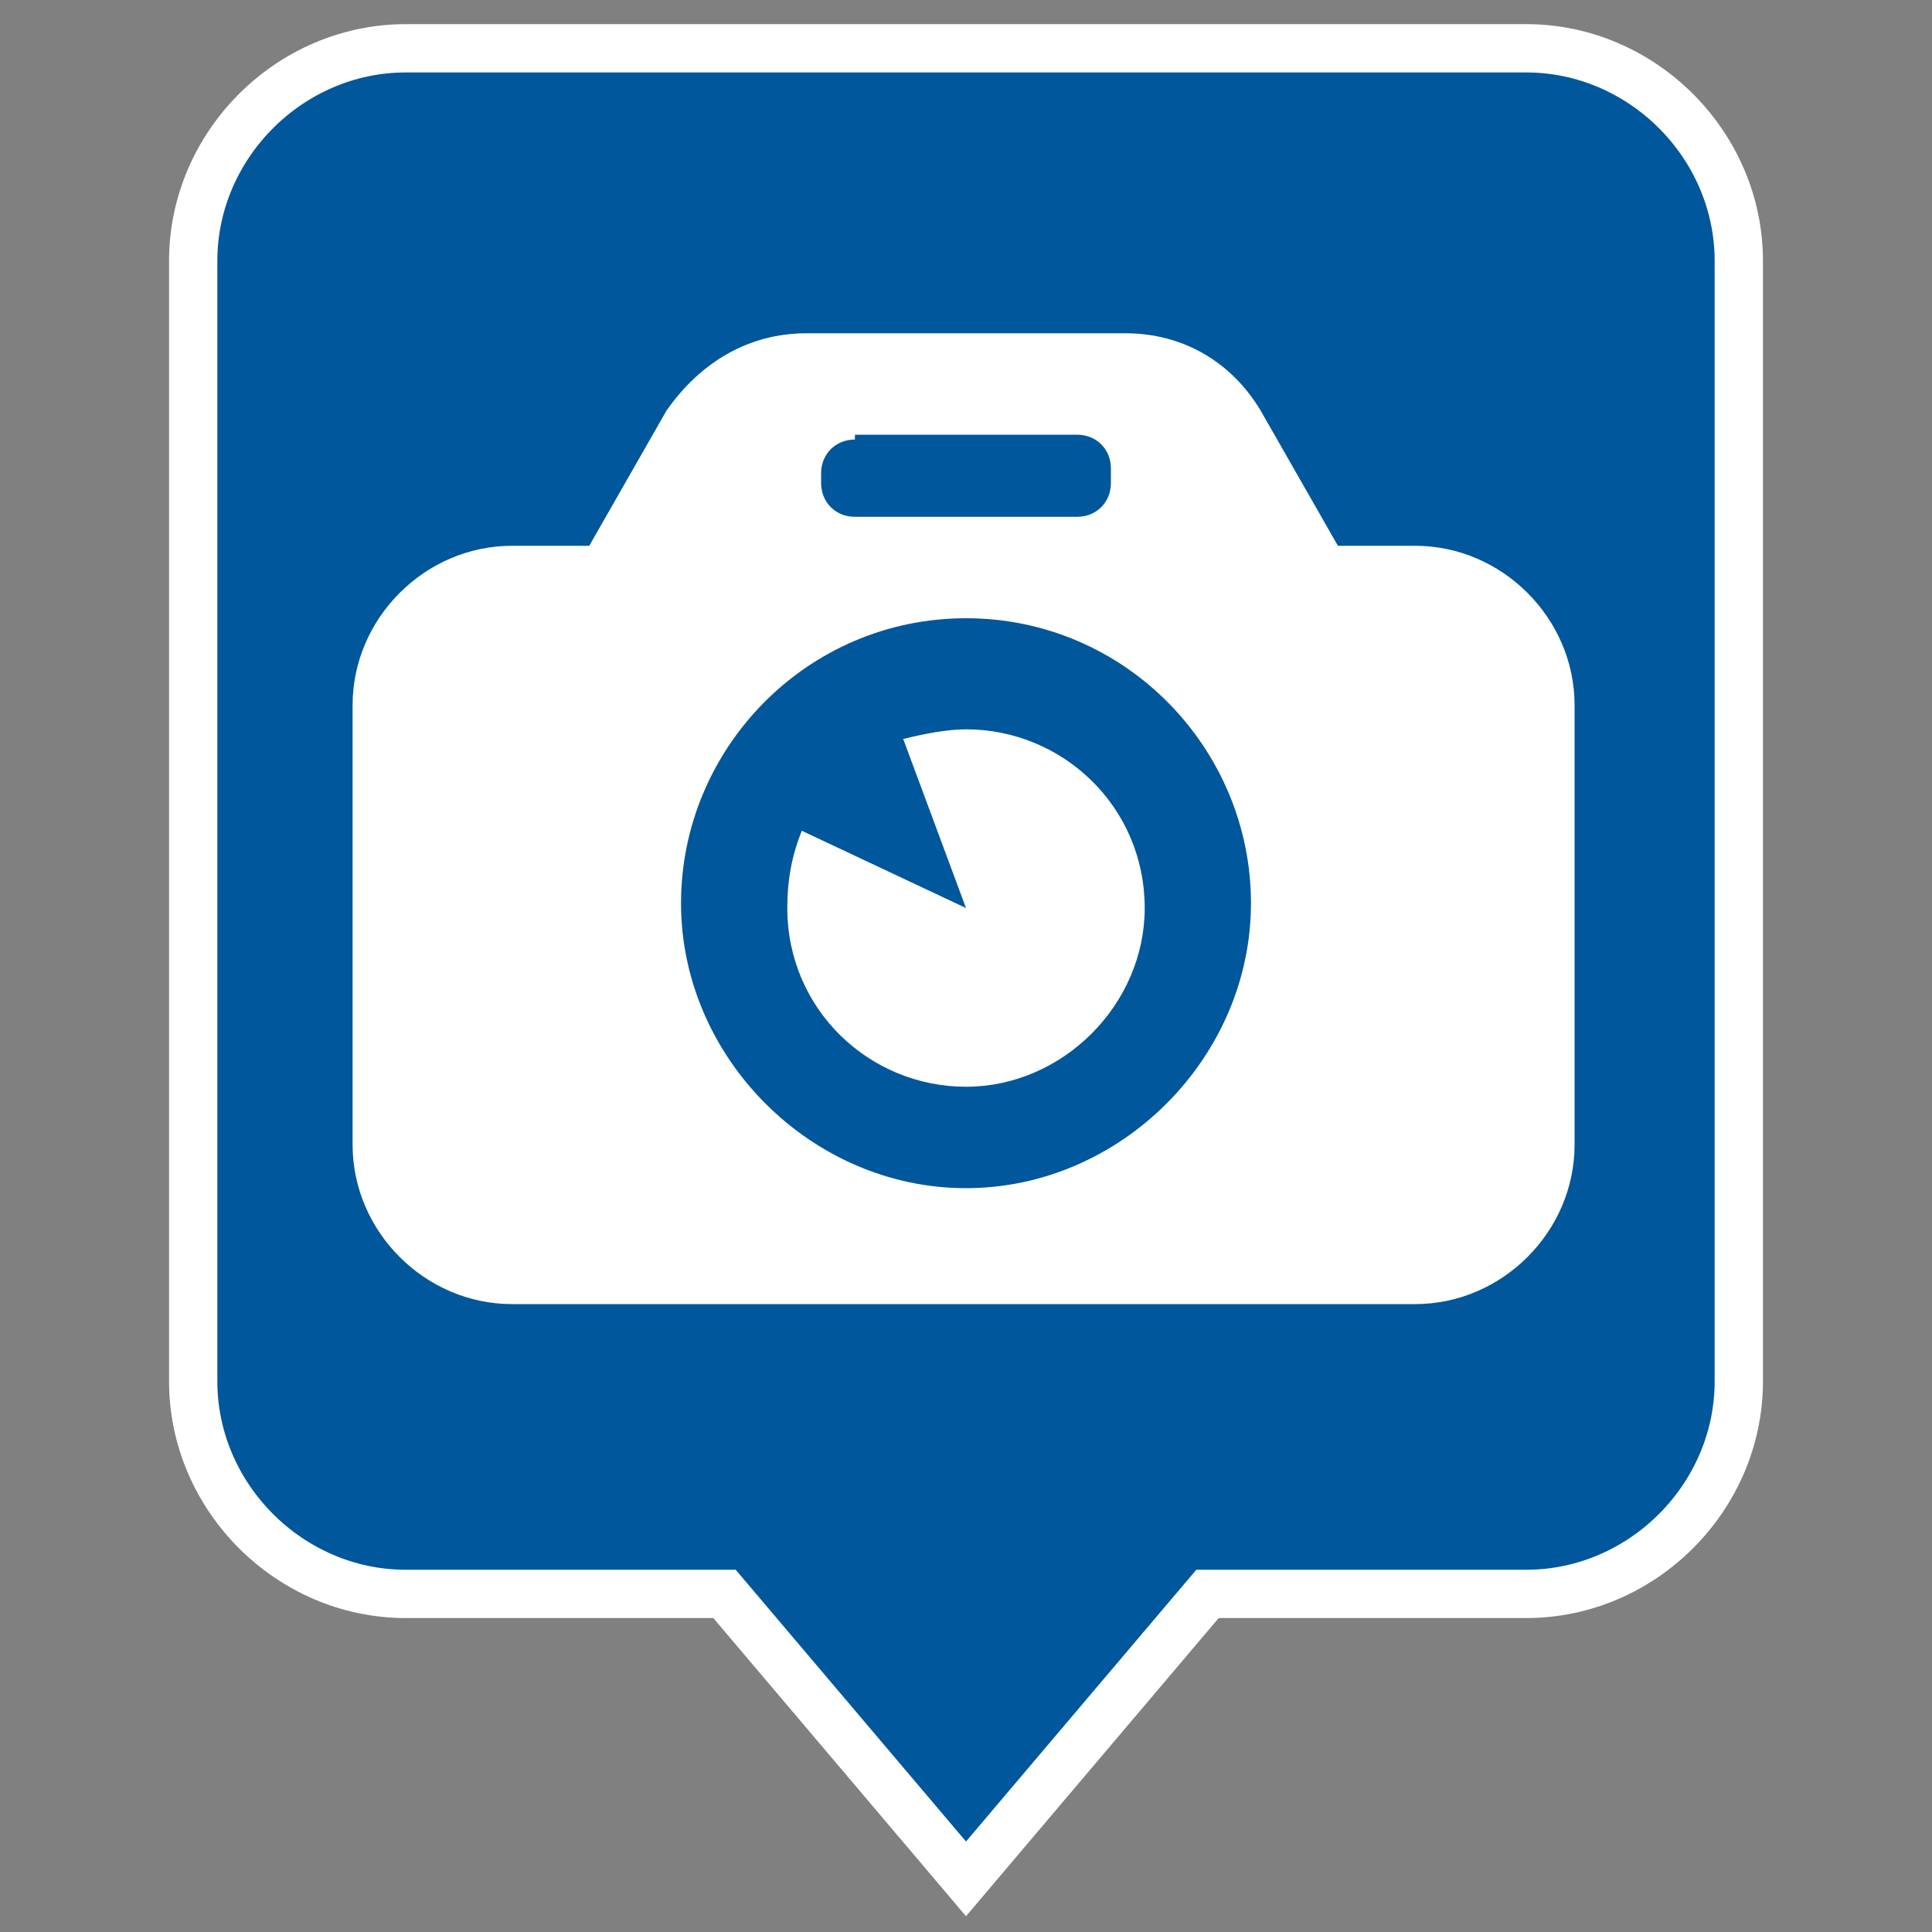 <svg xmlns="http://www.w3.org/2000/svg" viewBox="0 0 40 40"><rect x="0" y="0" width="40" height="40" fill="#808080" stroke="none"/><path d="M8.4 1h23.2C34 1 36 3 36 5.4v23.2c0 2.4-2 4.4-4.4 4.4H25l-5 5.9-5-5.9H8.4C6 33 4 31 4 28.6V5.4C4 3 6 1 8.4 1z" fill-rule="evenodd" clip-rule="evenodd" fill="#01579b" stroke="#fff" stroke-miterlimit="10"/><path d="M16.7 6.9h6.6c1.2 0 2.2.6 2.8 1.6l1.6 2.8h1.6c1.8 0 3.3 1.5 3.3 3.3v9.1c0 1.8-1.5 3.3-3.3 3.3H10.6c-1.8 0-3.3-1.5-3.3-3.3v-9.1c0-1.8 1.5-3.3 3.3-3.3h1.6l1.6-2.8c.7-1 1.7-1.6 2.9-1.6zm1 2.2c-.4 0-.7.3-.7.7v.2c0 .4.3.7.7.7h4.6c.4 0 .7-.3.7-.7v-.3c0-.4-.3-.7-.7-.7h-4.6v.1zm2.3 3.7c-3.3 0-5.9 2.7-5.9 5.9s2.7 5.9 5.9 5.9 5.9-2.7 5.9-5.9-2.6-5.9-5.9-5.9zm0 6l-3.4-1.6c-.2.5-.3 1-.3 1.6 0 2.1 1.7 3.7 3.7 3.7s3.7-1.7 3.7-3.7c0-2.1-1.7-3.7-3.7-3.7-.4 0-.9.1-1.3.2l1.3 3.5z" fill-rule="evenodd" clip-rule="evenodd" fill="#fff"/></svg>